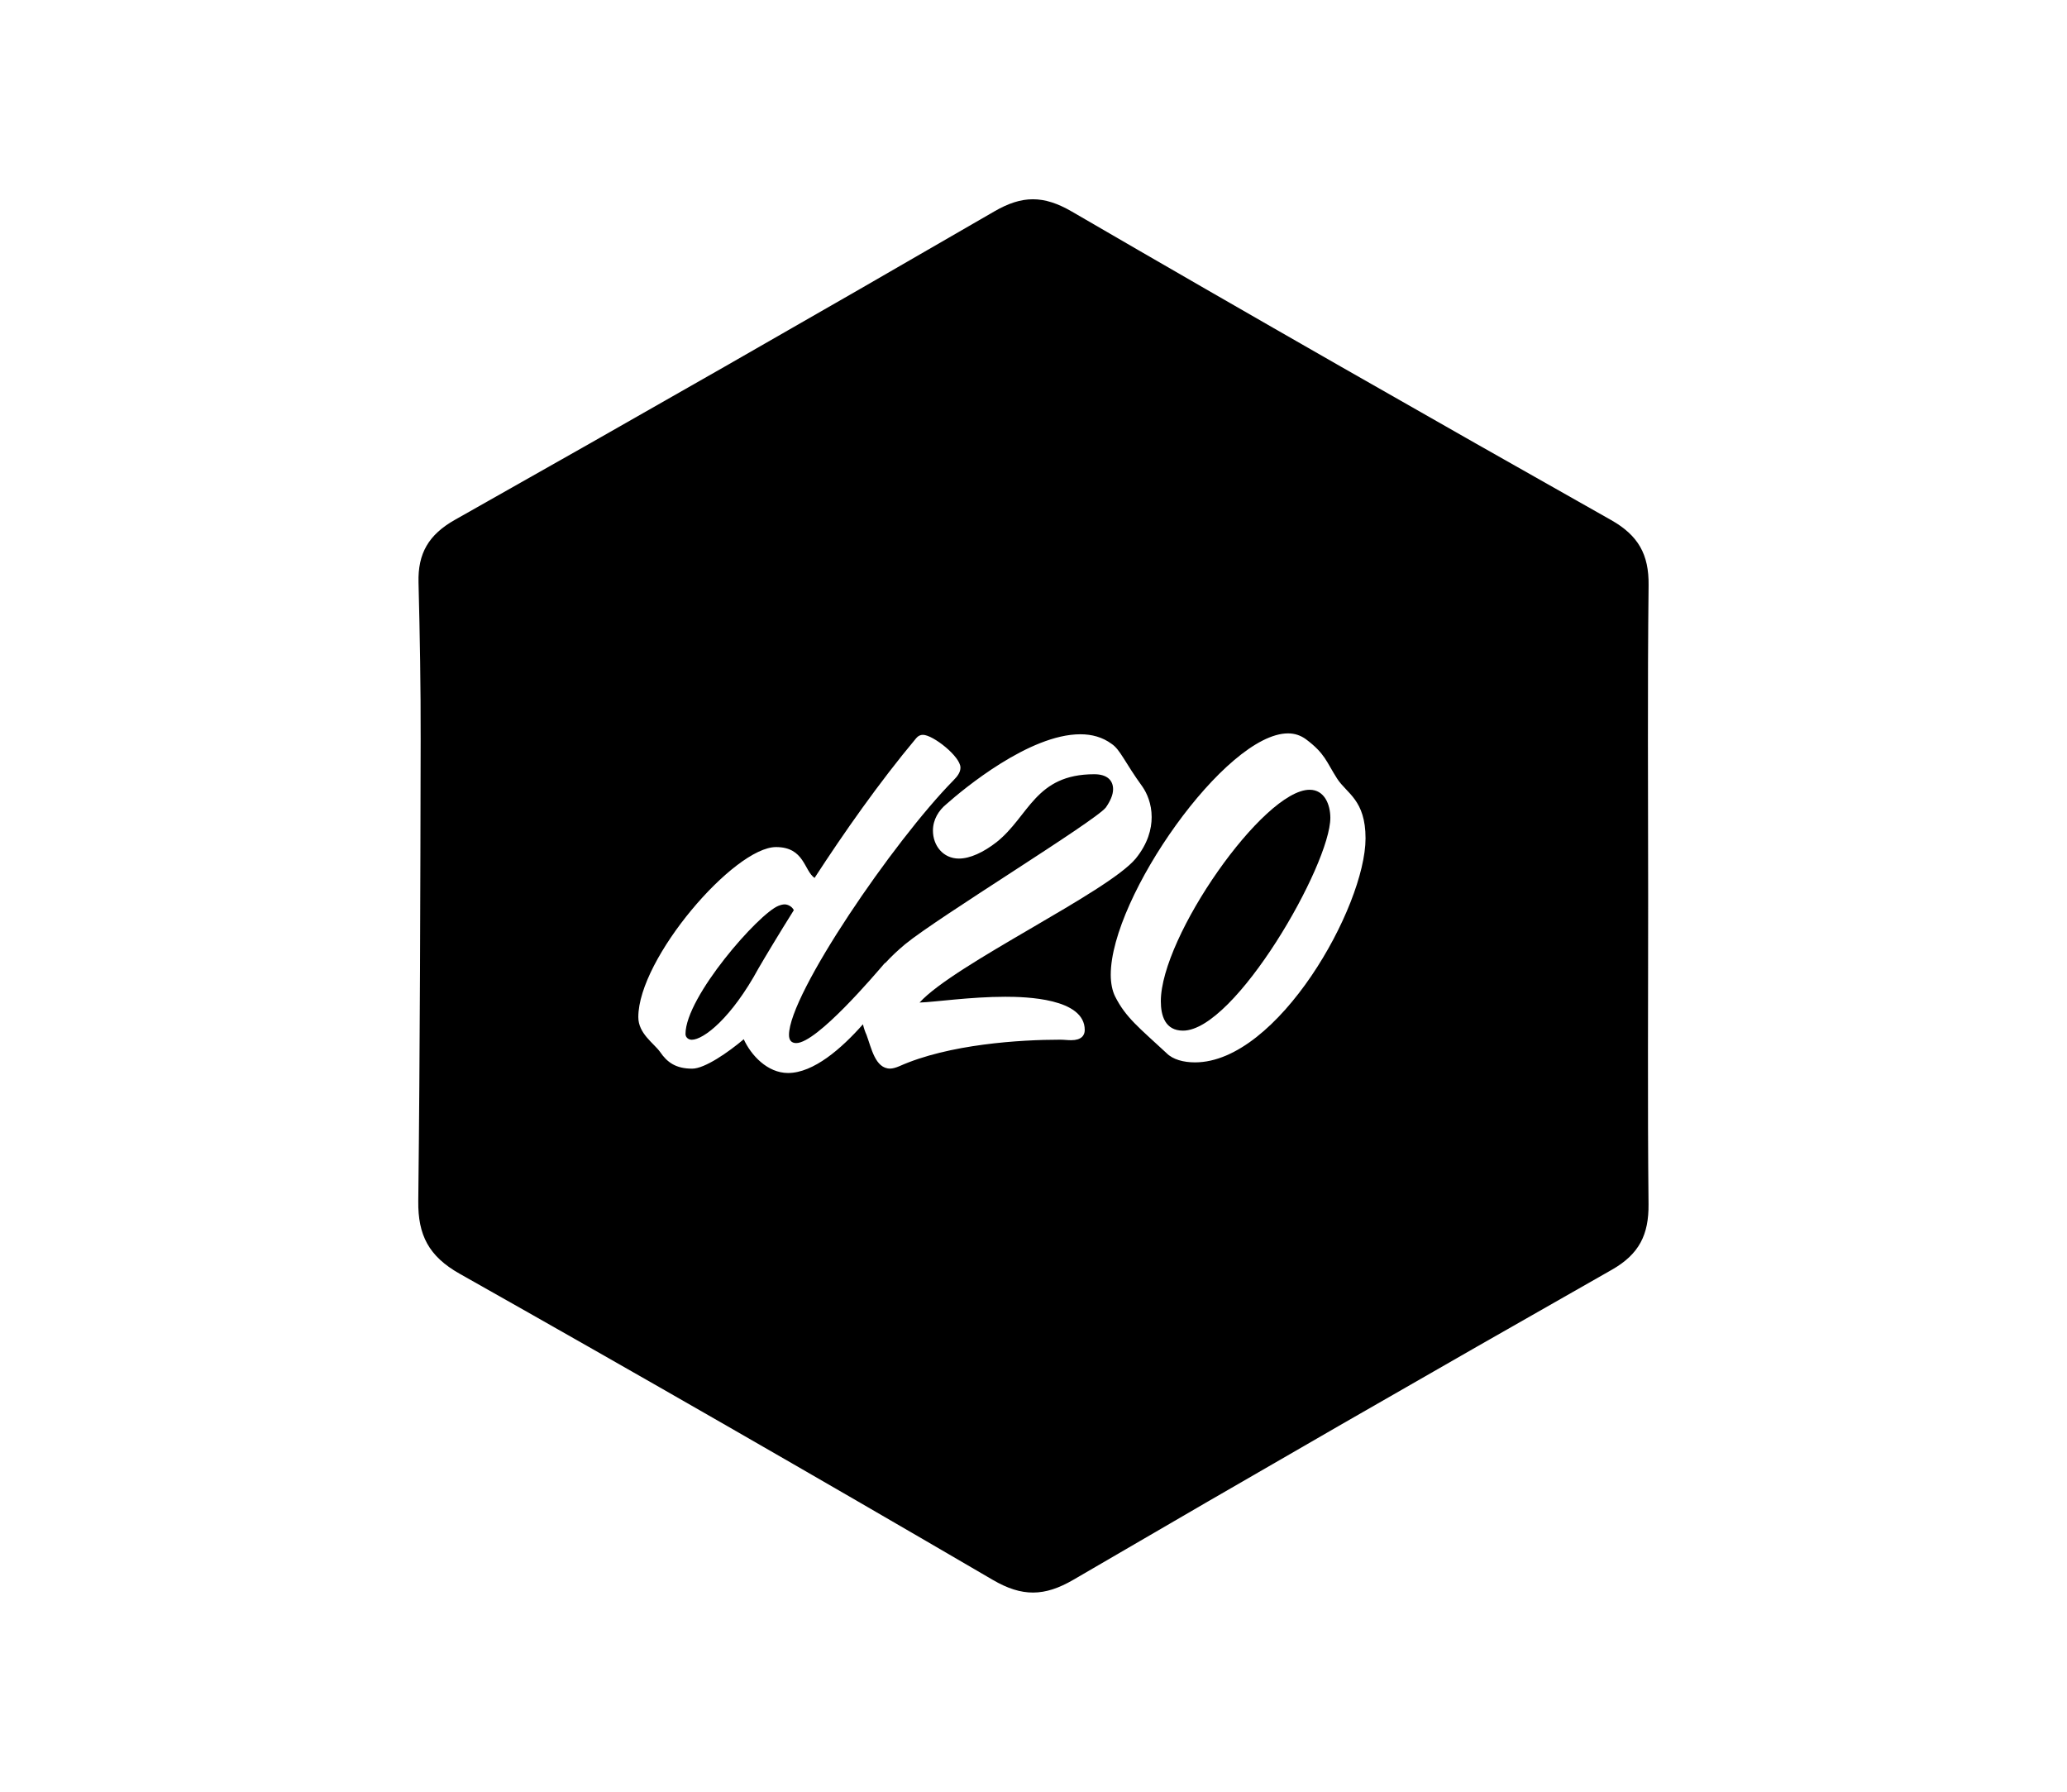 <?xml version="1.0" encoding="utf-8"?>
<!-- Generator: Adobe Illustrator 24.0.1, SVG Export Plug-In . SVG Version: 6.00 Build 0)  -->
<svg version="1.1" id="Layer_1" xmlns="http://www.w3.org/2000/svg" xmlns:xlink="http://www.w3.org/1999/xlink" x="0px" y="0px"
	 viewBox="0 0 328.97 285.14" enable-background="new 0 0 328.97 285.14" xml:space="preserve">
<g>
	<path d="M-1581.68-294.9c3.14-0.38,7.05-0.84,11.04-1.3c3.37-6.74,6.97-14.18,8.74-19.08
		C-1567.88-310.77-1577.84-299.89-1581.68-294.9z"/>
	<path d="M-1572.33-402.93c-4.8-8.31-12.64-8.31-17.44,0l-78.33,135.67c-4.8,8.31-0.87,15.1,8.72,15.1h156.66
		c9.59,0,13.51-6.8,8.72-15.1L-1572.33-402.93z M-1546.96-321.88c-4.06,4.37-9.73,15.02-14.26,24.76c1.61-0.08,3.07-0.15,4.29-0.15
		c2.61,0,7.66,0.77,7.66,4.22c0,0.92-0.77,1.69-2.15,1.69c-0.54,0-1-0.08-1.53-0.08c-2.07,0-6.52,0.61-11.42,1.38
		c-2.45,5.6-4.06,10.19-4.37,11.88c-0.15,1.23-1.38,1.76-2.91,1.76c-2.76,0-6.59-1.76-6.59-3.99c0-0.15,0-0.38,0.08-0.54
		c0.15-0.61,1.53-3.45,3.53-7.36c-5.59,1-10.19,1.92-10.65,1.99c-0.77,0.15-1.3,0.23-1.76,0.23c-0.91,0-1.49-0.24-2.16-0.82
		c-3.3,4.5-9.6,11.78-15.16,11.78c-3.3,0-5.9-2.84-7.05-5.37c-2.45,2.07-6.21,4.68-8.2,4.68c-2.61,0-3.99-1-5.13-2.68
		c-1-1.38-3.45-2.91-3.45-5.52c0-9.35,15.25-27.06,21.92-27.06c4.52,0,4.45,3.76,6.13,4.91c4.68-7.2,10.27-15.18,16.17-22.23
		c0.31-0.38,0.69-0.54,1.07-0.54c1.61,0,5.98,3.45,5.98,5.21c0,0.69-0.38,1.3-1.15,2.07c-9.43,9.58-26.14,33.95-26.14,40.47
		c0,0.84,0.38,1.3,1.15,1.3c2.43,0,8.12-5.97,11.52-9.77c-0.72-1.14-1.09-2.18-1.09-3.18c0-1,0.31-1.92,0.92-2.91
		c1.23-1.92,30.96-31.04,32.04-32.57c0.61-0.92,1.3-1.15,2.15-1.15c1.23,0,2.91,0.54,5.83,0.69c3.99,0.15,5.67,2.45,5.67,4.52
		C-1546.04-323.42-1546.34-322.5-1546.96-321.88z"/>
	<path d="M-1604.9-301.95c-0.31,0-0.61,0.08-1,0.23c-3.14,1.23-14.79,14.49-14.79,20.39c0,0.54,0.46,0.92,1,0.92
		c1.84,0,6.28-3.37,10.65-11.42c1.07-1.84,3.37-5.67,5.6-9.2C-1603.75-301.65-1604.44-301.95-1604.9-301.95z"/>
	<path d="M-1307.58-411.16h-127c-9.35,0-17,7.65-17,17v127c0,9.35,7.65,17,17,17h127c9.35,0,17-7.65,17-17v-127
		C-1290.58-403.51-1298.23-411.16-1307.58-411.16z M-1340.06-348.02c-6.29,1.69-10.65,5.06-13.11,7.43
		c3.07,0.31,5.98,2.22,7.13,4.52c1.61,2.91,3.76,2.76,3.76,7.59c0,10.58-16.48,25.22-23.45,25.22c-3.45-0.08-6.9-1.69-8.89-4.6
		c-0.86-1.2-2.99-2.23-4.02-5.67c-3.42,4.51-9.34,11.03-14.6,11.03c-3.3,0-5.9-2.84-7.05-5.37c-2.45,2.07-6.21,4.68-8.2,4.68
		c-2.61,0-3.99-1-5.13-2.68c-1-1.38-3.45-2.91-3.45-5.52c0-9.35,15.25-27.06,21.92-27.06c4.52,0,4.45,3.76,6.13,4.91
		c4.68-7.2,10.27-15.18,16.17-22.23c0.31-0.38,0.69-0.54,1.07-0.54c1.61,0,5.98,3.45,5.98,5.21c0,0.69-0.38,1.3-1.15,2.07
		c-9.43,9.58-26.14,33.95-26.14,40.47c0,0.84,0.38,1.3,1.15,1.3c2.76,0,9.7-7.67,12.74-11.16c0.48-14.46,21.03-34.63,34.32-37.89
		c0.23-0.08,0.38-0.08,0.61-0.08c1.23,0,1.92,1,4.06,2.38c1.46,0.92,2.22,2.22,2.22,3.45
		C-1337.99-349.4-1338.68-348.41-1340.06-348.02z"/>
	<path d="M-1393.79-329.32c-0.31,0-0.61,0.08-1,0.23c-3.14,1.23-14.79,14.49-14.79,20.39c0,0.54,0.46,0.92,1,0.92
		c1.84,0,6.28-3.37,10.65-11.42c1.07-1.84,3.37-5.67,5.6-9.2C-1392.64-329.01-1393.33-329.32-1393.79-329.32z"/>
	<path d="M-1372.17-314.22c0,2.61,1.23,4.29,3.37,4.29c6.67,0,18.62-14.26,18.62-21.69c0-2.76-0.77-3.99-3.37-3.99
		C-1361.75-335.61-1372.17-322.19-1372.17-314.22z"/>
	<path d="M-1145.56-350.71c-4.6,0-12.42,6.36-12.42,11.5c0,1.15,0.46,1.84,1.53,1.84c3.6,0,14.87-4.75,14.87-9.2
		C-1141.57-348.79-1143.34-350.71-1145.56-350.71z"/>
	<path d="M-1193.54-329.32c-0.31,0-0.61,0.08-1,0.23c-3.14,1.23-14.79,14.49-14.79,20.39c0,0.54,0.46,0.92,1,0.92
		c1.84,0,6.28-3.37,10.65-11.42c1.07-1.84,3.37-5.67,5.6-9.2C-1192.39-329.01-1193.08-329.32-1193.54-329.32z"/>
	<path d="M-1170.72-418.58c-1.1-1.32-1.1-1.32-1.1-1.32c-1.63-1.29-4.3-1.34-5.95-0.1c0,0,0,0-1.08,1.32
		c-22.56,27.56-45.07,55.2-67.66,82.72c-2.92,3.56-3.06,6.4-0.08,10.03c22.6,27.52,45.14,55.11,67.63,82.76
		c2.91,3.58,5.3,3.68,8.23,0.09c22.67-27.78,45.38-55.51,68.14-83.18c2.97-3.61,2.82-6.56-0.1-10.08
		C-1125.4-363.7-1148.03-391.17-1170.72-418.58z M-1149.77-329.86c2.68,2.91,6.13,7.59,6.13,12.65c0,9.5-10.19,14.41-18.39,14.41
		c-8.74,0-13.57-5.82-14.72-8.05c-0.39-0.76-1-1.67-1.64-2.68c-3.42,4.51-9.34,11.03-14.6,11.03c-3.3,0-5.9-2.84-7.05-5.37
		c-2.45,2.07-6.21,4.68-8.2,4.68c-2.61,0-3.99-1-5.13-2.68c-1-1.38-3.45-2.91-3.45-5.52c0-9.35,15.25-27.06,21.92-27.06
		c4.52,0,4.45,3.76,6.13,4.91c4.68-7.2,10.27-15.18,16.17-22.23c0.31-0.38,0.69-0.54,1.07-0.54c1.61,0,5.98,3.45,5.98,5.21
		c0,0.69-0.38,1.3-1.15,2.07c-9.43,9.58-26.14,33.95-26.14,40.47c0,0.84,0.38,1.3,1.15,1.3c2.41,0,8-5.85,11.41-9.66
		c-0.58-1.29-0.99-2.66-0.99-4.06c0-0.08,0-0.15,0-0.31c0.31-9.27,13.41-13.49,18.39-14.79c-1.3-1.53-2.15-3.83-2.15-6.44
		c0-9.04,13.34-15.33,16.94-15.25c4.6,0.15,4.98,3.91,6.82,5.75c1.84,1.92,4.06,5.44,4.06,9.81
		C-1137.2-334.84-1143.41-331.7-1149.77-329.86z"/>
	<path d="M-1157.21-328.63c-0.08,0-0.08,0-0.08,0c-2.3,0.23-17.48,2.53-17.48,11.04c0,5.44,5.06,7.59,9.96,7.59
		c5.98,0,13.95-3.6,13.95-10.5C-1150.85-325.64-1156.37-328.63-1157.21-328.63z"/>
	<path d="M-923.4-347.56c-7.36,0-23.68,23.38-23.68,33.65c0,2.3,0.69,4.68,3.53,4.68c8.28,0,23.45-26.37,23.45-33.88
		C-920.11-345.19-921.02-347.56-923.4-347.56z"/>
	<path d="M-992.38-329.32c-0.31,0-0.61,0.08-1,0.23c-3.14,1.23-14.79,14.49-14.79,20.39c0,0.54,0.46,0.92,1,0.92
		c1.84,0,6.28-3.37,10.65-11.42c1.07-1.84,3.37-5.67,5.6-9.2C-991.23-329.01-991.92-329.32-992.38-329.32z"/>
	<path d="M-956.83-434.89c-1.6-1.57-1.6-1.57-1.6-1.57c-2.37-1.53-6.26-1.59-8.65-0.11c0,0,0,0-1.58,1.57
		c-32.82,32.67-65.56,65.44-98.42,98.07c-4.25,4.22-4.45,7.58-0.11,11.89c32.87,32.62,65.66,65.33,98.38,98.12
		c4.24,4.25,7.71,4.36,11.96,0.11c32.98-32.93,66.02-65.8,99.12-98.61c4.32-4.28,4.1-7.78-0.15-11.95
		C-890.9-369.83-923.82-402.4-956.83-434.89z M-971-305.33c-0.84,1.84-1.76,2.45-2.61,2.45c-1.61,0-2.99-2.38-3.45-2.84
		c-1.23-1.38-2.3-2.84-2.3-4.83c0-0.12,0.01-0.25,0.02-0.38c-3.46,4.06-8.21,8.43-12.51,8.43c-3.3,0-5.9-2.84-7.05-5.37
		c-2.45,2.07-6.21,4.68-8.2,4.68c-2.61,0-3.99-1-5.13-2.68c-1-1.38-3.45-2.91-3.45-5.52c0-9.35,15.25-27.06,21.92-27.06
		c4.52,0,4.45,3.76,6.13,4.91c4.68-7.2,10.27-15.18,16.17-22.23c0.31-0.38,0.69-0.54,1.07-0.54c1.61,0,5.98,3.45,5.98,5.21
		c0,0.69-0.38,1.3-1.15,2.07c-9.43,9.58-26.14,33.95-26.14,40.47c0,0.84,0.38,1.3,1.15,1.3c3.3,0,12.57-10.96,14.03-12.65
		c0.23-0.23,0.54-0.31,0.77-0.31c0.28,0,0.56,0.12,0.79,0.31c4.4-7.25,11.05-17.3,14.08-21.7c-1.99,0.92-4.52,2.38-6.52,3.83
		c-0.54,0.46-1,0.61-1.46,0.61c-0.69,0-1.15-0.54-1.15-1.3c0-0.31,0.08-0.77,0.38-1.23c0.84-1.53,17.4-16.63,18.62-17.09
		c0.31-0.08,0.46-0.08,0.69-0.08c1.46,0,2.15,1.92,3.45,3.14c1.15,1.07,2.15,2.38,2.15,3.76c0,0.69-0.23,1.38-0.84,1.99
		C-948.39-344.65-961.42-326.18-971-305.33z M-941.64-304.18c-1.84,0-3.53-0.46-4.52-1.46c-4.37-4.06-6.51-5.67-8.2-9.04
		c-0.46-0.92-0.69-2.15-0.69-3.45c0-12.34,18.32-38.4,28.21-38.4c1.07,0,1.99,0.31,2.84,0.92c3.07,2.3,3.22,3.53,4.98,6.28
		c1.53,2.38,4.52,3.37,4.52,9.5C-914.51-328.94-928.46-304.18-941.64-304.18z"/>
	<path d="M-668.17-404.96c-5.17-8.37-13.59-14.17-24.79-13.81c-11.35,0.36-22.72,0.08-34.09,0.08c0-0.06,0-0.12,0-0.18
		c-11.78,0-23.55-0.03-35.33,0.01c-10.72,0.04-19.29,4.59-25.02,13.47c-10.85,16.81-20.76,34.24-32,50.78
		c-8.96,13.19-6.76,25.7,0.02,38.22c9.54,17.6,20.02,34.69,29.47,52.33c7.5,14.01,19.08,20.56,34.42,20.9
		c19.21,0.42,38.45-0.14,57.63,0.71c13.29,0.59,22.55-6.04,29.05-15.73c11.71-17.47,22.62-35.55,32.51-54.1
		c5.02-9.41,7.48-21.24,2.57-31.12C-644.19-364.46-655.82-384.97-668.17-404.96z M-739.81-302.88c-1.61,0-2.99-2.38-3.45-2.84
		c-1.23-1.38-2.3-2.84-2.3-4.83c0-0.12,0.01-0.25,0.02-0.38c-3.46,4.06-8.21,8.43-12.51,8.43c-3.29,0-5.9-2.84-7.05-5.37
		c-2.45,2.07-6.21,4.68-8.2,4.68c-2.61,0-3.99-1-5.13-2.68c-1-1.38-3.45-2.91-3.45-5.52c0-9.35,15.25-27.06,21.92-27.06
		c4.52,0,4.45,3.76,6.13,4.91c4.68-7.2,10.27-15.18,16.17-22.23c0.31-0.38,0.69-0.54,1.07-0.54c1.61,0,5.98,3.45,5.98,5.21
		c0,0.69-0.38,1.3-1.15,2.07c-9.43,9.58-26.14,33.95-26.14,40.47c0,0.84,0.38,1.3,1.15,1.3c3.29,0,12.57-10.96,14.03-12.65
		c0.23-0.23,0.54-0.31,0.77-0.31c0.28,0,0.56,0.12,0.79,0.31c4.4-7.25,11.05-17.3,14.08-21.7c-1.99,0.92-4.52,2.38-6.51,3.83
		c-0.54,0.46-1,0.61-1.46,0.61c-0.69,0-1.15-0.54-1.15-1.3c0-0.31,0.08-0.77,0.38-1.23c0.84-1.53,17.4-16.63,18.62-17.09
		c0.31-0.08,0.46-0.08,0.69-0.08c1.46,0,2.15,1.92,3.45,3.14c1.15,1.07,2.15,2.38,2.15,3.76c0,0.69-0.23,1.38-0.84,1.99
		c-2.84,3.3-15.87,21.77-25.45,42.61C-738.04-303.49-738.96-302.88-739.81-302.88z M-680.33-336.6
		c-4.45,5.37-28.82,16.79-34.41,22.92c2.45-0.08,8.12-0.92,13.64-0.92c3.22,0,12.65,0.23,12.65,5.29c0,0.84-0.54,1.61-2.15,1.61
		c-0.61,0-1.15-0.08-1.76-0.08c-6.29,0-17.71,0.69-25.6,4.22c-0.54,0.23-1.07,0.38-1.46,0.38c-2.38,0-2.99-3.3-3.76-5.36
		c-0.46-1-0.77-2.15-0.77-3.45c0-2.84,1.46-6.44,6.9-10.96c5.21-4.29,30.2-19.54,31.96-21.77c0.69-1,1.15-1.99,1.15-2.91
		c0-1.38-0.92-2.38-2.99-2.38c-9.43,0-10.35,6.67-15.56,10.81c-2.07,1.61-4.21,2.61-5.98,2.61c-2.53,0-4.14-2.07-4.14-4.45
		c0-1.76,0.92-3.22,2.15-4.22c2.68-2.38,13.18-11.11,21.31-11.11c1.84,0,3.53,0.46,4.98,1.53c1.38,0.92,2.07,2.91,4.91,6.82
		c0.69,1,1.46,2.68,1.46,4.83C-677.8-341.28-678.41-338.98-680.33-336.6z"/>
	<path d="M-758.58-329.32c-0.31,0-0.61,0.08-1,0.23c-3.14,1.23-14.79,14.49-14.79,20.39c0,0.54,0.46,0.92,1,0.92
		c1.84,0,6.28-3.37,10.65-11.42c1.07-1.84,3.37-5.67,5.59-9.2C-757.44-329.01-758.12-329.32-758.58-329.32z"/>
</g>
<g>
	<path d="M189.87-323.92c-7.36,0-23.68,23.38-23.68,33.65c0,2.3,0.69,4.68,3.53,4.68c8.28,0,23.45-26.37,23.45-33.88
		C193.17-321.55,192.25-323.92,189.87-323.92z"/>
	<path d="M120.89-305.68c-0.31,0-0.61,0.08-1,0.23c-3.14,1.23-14.79,14.49-14.79,20.39c0,0.54,0.46,0.92,1,0.92
		c1.84,0,6.28-3.37,10.65-11.42c1.07-1.84,3.37-5.67,5.59-9.2C122.04-305.38,121.35-305.68,120.89-305.68z"/>
	<path d="M226.97-323.92c-7.36,0-23.68,23.38-23.68,33.65c0,2.3,0.69,4.68,3.53,4.68c8.28,0,23.45-26.37,23.45-33.88
		C230.26-321.55,229.34-323.92,226.97-323.92z"/>
	<path d="M317.95-339.32c-33.03-32.46-65.96-65.03-98.96-97.51c-1.6-1.57-3.63-2.7-5.9-4.36c-2.27,1.61-4.35,2.68-5.92,4.25
		c-22.5,22.4-44.97,44.82-67.45,67.24c-4.85-4.78-9.7-9.57-14.55-14.34c-1.6-1.57-3.63-2.7-5.9-4.36c-2.27,1.61-4.35,2.68-5.92,4.25
		c-32.82,32.67-65.56,65.44-98.42,98.07c-4.25,4.22-4.45,7.58-0.11,11.89c32.87,32.62,65.66,65.33,98.38,98.12
		c4.24,4.25,7.71,4.36,11.96,0.11c22.47-22.44,44.99-44.85,67.52-67.23c4.78,4.78,9.57,9.56,14.34,14.34
		c4.24,4.25,7.71,4.36,11.96,0.11c32.98-32.93,66.02-65.8,99.12-98.61C322.42-331.65,322.2-335.14,317.95-339.32z M139.67-279.24
		c-1.61,0-2.99-2.38-3.45-2.84c-1.23-1.38-2.3-2.84-2.3-4.83c0-0.12,0.01-0.25,0.02-0.38c-3.46,4.06-8.21,8.43-12.51,8.43
		c-3.29,0-5.9-2.84-7.05-5.37c-2.45,2.07-6.21,4.68-8.2,4.68c-2.61,0-3.99-1-5.13-2.68c-1-1.38-3.45-2.91-3.45-5.52
		c0-9.35,15.25-27.06,21.92-27.06c4.52,0,4.45,3.76,6.13,4.91c4.68-7.2,10.27-15.18,16.17-22.23c0.31-0.38,0.69-0.54,1.07-0.54
		c1.61,0,5.98,3.45,5.98,5.21c0,0.69-0.38,1.3-1.15,2.07c-9.43,9.58-26.14,33.95-26.14,40.47c0,0.84,0.38,1.3,1.15,1.3
		c3.29,0,12.57-10.96,14.03-12.65c0.23-0.23,0.54-0.31,0.77-0.31c0.28,0,0.56,0.12,0.79,0.31c4.4-7.25,11.05-17.3,14.08-21.7
		c-1.99,0.92-4.52,2.38-6.51,3.83c-0.54,0.46-1,0.61-1.46,0.61c-0.69,0-1.15-0.54-1.15-1.3c0-0.31,0.08-0.77,0.38-1.23
		c0.84-1.53,17.4-16.63,18.62-17.09c0.31-0.08,0.46-0.08,0.69-0.08c1.46,0,2.15,1.92,3.45,3.14c1.15,1.07,2.15,2.38,2.15,3.76
		c0,0.69-0.23,1.38-0.84,1.99c-2.84,3.3-15.87,21.77-25.45,42.61C141.43-279.85,140.51-279.24,139.67-279.24z M171.63-280.54
		c-1.84,0-3.53-0.46-4.52-1.46c-4.37-4.06-6.51-5.67-8.2-9.04c-0.46-0.92-0.69-2.15-0.69-3.45c0-12.34,18.32-38.4,28.21-38.4
		c1.07,0,1.99,0.31,2.84,0.92c3.07,2.3,3.22,3.53,4.98,6.28c1.53,2.38,4.52,3.37,4.52,9.5C198.76-305.3,184.81-280.54,171.63-280.54
		z M208.72-280.54c-1.84,0-3.53-0.46-4.52-1.46c-4.37-4.06-6.51-5.67-8.2-9.04c-0.46-0.92-0.69-2.15-0.69-3.45
		c0-12.34,18.32-38.4,28.21-38.4c1.07,0,1.99,0.31,2.84,0.92c3.07,2.3,3.22,3.53,4.98,6.28c1.53,2.38,4.52,3.37,4.52,9.5
		C235.86-305.3,221.91-280.54,208.72-280.54z"/>
</g>
<g>
	<path d="M124.89,143.91c-0.31,0-0.61,0.08-1,0.23c-3.14,1.23-14.79,14.49-14.79,20.39c0,0.54,0.46,0.92,1,0.92
		c1.84,0,6.28-3.37,10.65-11.42c1.07-1.84,3.37-5.67,5.59-9.2C126.04,144.21,125.35,143.91,124.89,143.91z"/>
	<path d="M208.43,125.67c-7.36,0-23.68,23.38-23.68,33.65c0,2.3,0.69,4.68,3.53,4.68c8.28,0,23.45-26.37,23.45-33.88
		C211.72,128.04,210.81,125.67,208.43,125.67z"/>
	<path d="M262.31,142.62c0-16.5-0.12-32.99,0.07-49.49c0.06-4.9-1.63-7.93-5.99-10.39c-28.7-16.19-57.32-32.52-85.81-49.08
		c-4.5-2.61-7.9-2.59-12.33-0.02c-28.51,16.52-57.12,32.88-85.82,49.06c-4.23,2.38-5.94,5.37-5.82,9.99
		c0.21,8.33,0.36,16.65,0.34,24.98c-0.05,24.49-0.1,48.97-0.38,73.46c-0.06,5.4,1.66,8.77,6.58,11.55
		c28.41,16.02,56.69,32.27,84.86,48.72c4.66,2.72,8.22,2.66,12.82-0.02c28.46-16.61,57.02-33.04,85.68-49.32
		c4.39-2.49,5.91-5.61,5.86-10.46C262.2,175.28,262.32,158.95,262.31,142.62z M170.49,165.52c-0.61,0-1.15-0.08-1.76-0.08
		c-6.29,0-17.71,0.69-25.6,4.22c-0.54,0.23-1.07,0.38-1.46,0.38c-2.38,0-2.99-3.3-3.76-5.36c-0.24-0.52-0.43-1.09-0.57-1.69
		c-3.4,3.85-7.86,7.75-11.92,7.75c-3.29,0-5.9-2.84-7.05-5.37c-2.45,2.07-6.21,4.68-8.2,4.68c-2.61,0-3.99-1-5.13-2.68
		c-1-1.38-3.45-2.91-3.45-5.52c0-9.35,15.25-27.06,21.92-27.06c4.52,0,4.45,3.76,6.13,4.91c4.68-7.2,10.27-15.18,16.17-22.23
		c0.31-0.38,0.69-0.54,1.07-0.54c1.61,0,5.98,3.45,5.98,5.21c0,0.69-0.38,1.3-1.15,2.07c-9.43,9.58-26.14,33.95-26.14,40.47
		c0,0.84,0.38,1.3,1.15,1.3c3.29,0,12.57-10.96,14.03-12.65c0.07-0.07,0.14-0.12,0.21-0.16c0.85-0.92,1.86-1.89,3.08-2.91
		c5.21-4.29,30.2-19.54,31.96-21.77c0.69-1,1.15-1.99,1.15-2.91c0-1.38-0.92-2.38-2.99-2.38c-9.43,0-10.35,6.67-15.56,10.81
		c-2.07,1.61-4.21,2.61-5.98,2.61c-2.53,0-4.14-2.07-4.14-4.45c0-1.76,0.92-3.22,2.15-4.22c2.68-2.38,13.18-11.11,21.31-11.11
		c1.84,0,3.53,0.46,4.98,1.53c1.38,0.92,2.07,2.91,4.91,6.82c0.69,1,1.46,2.68,1.46,4.83c0,1.92-0.61,4.22-2.53,6.59
		c-4.45,5.37-28.82,16.79-34.41,22.92c2.45-0.08,8.12-0.92,13.64-0.92c3.22,0,12.65,0.23,12.65,5.29
		C172.64,164.76,172.1,165.52,170.49,165.52z M190.19,169.05c-1.84,0-3.53-0.46-4.52-1.46c-4.37-4.06-6.51-5.67-8.2-9.04
		c-0.46-0.92-0.69-2.15-0.69-3.45c0-12.34,18.32-38.4,28.21-38.4c1.07,0,1.99,0.31,2.84,0.92c3.07,2.3,3.22,3.53,4.98,6.28
		c1.53,2.38,4.52,3.37,4.52,9.5C217.32,144.29,203.37,169.05,190.19,169.05z"/>
</g>
</svg>
